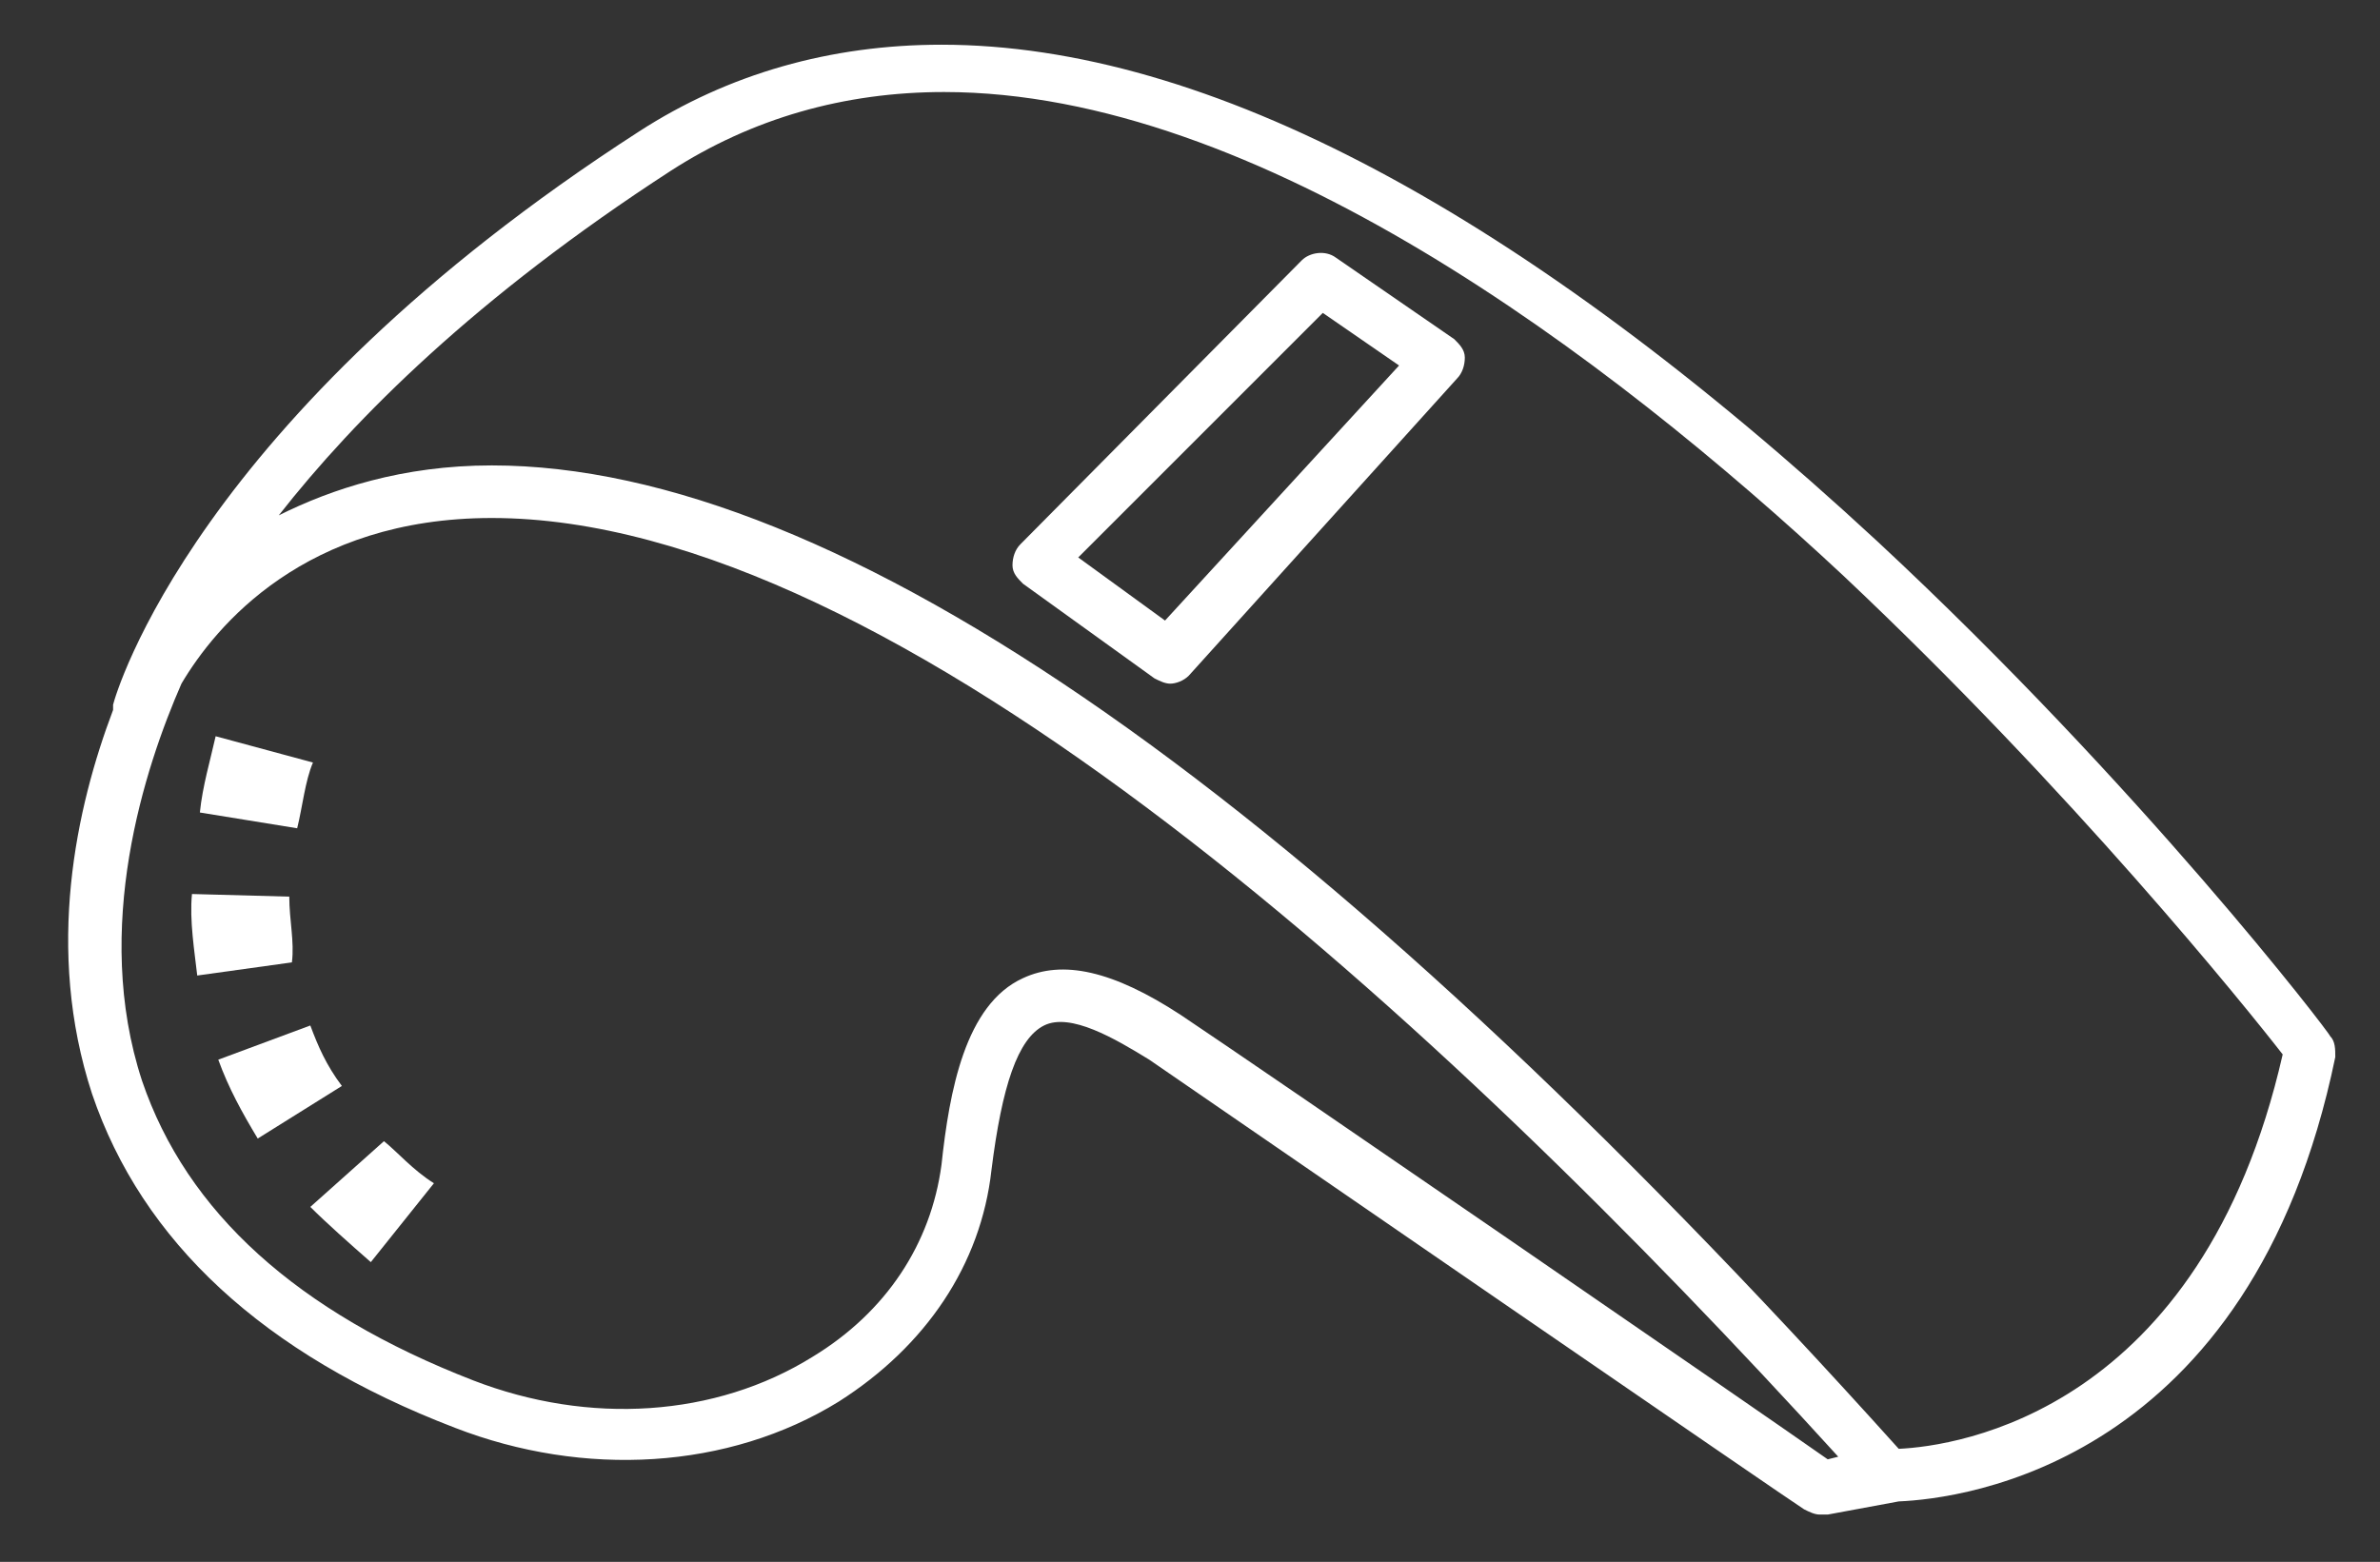 <?xml version="1.0" encoding="utf-8"?>
<!-- Generator: Adobe Illustrator 19.0.0, SVG Export Plug-In . SVG Version: 6.00 Build 0)  -->
<!DOCTYPE svg PUBLIC "-//W3C//DTD SVG 1.1//EN" "http://www.w3.org/Graphics/SVG/1.1/DTD/svg11.dtd">
<svg version="1.1" id="Layer_1" xmlns="http://www.w3.org/2000/svg" xmlns:xlink="http://www.w3.org/1999/xlink" x="0px" y="0px"
	 viewBox="-264.5 506.9 90.5 59.4" style="enable-background:new -264.5 506.9 90.5 59.4;" xml:space="preserve">
<rect x="-264.5" y="506.9" width="90.5" height="59.4" fill="#333333" stroke="none"/>
<style type="text/css">
	.st0{fill:#FFFFFF;}
</style>
<g>
	<path class="st0" d="M-175.7,547.1c0-0.3,0-0.6-0.2-0.8c0-0.1-7.2-9.5-17.2-18.8c-13.5-12.5-25.5-18.9-35.6-18.9
		c-4.2,0-8.1,1.1-11.5,3.3c-16.9,10.9-19.9,21.4-20,21.8c0,0.1,0,0.1,0,0.2c-1.4,3.7-2.6,9.1-0.8,14.6c1.9,5.6,6.5,9.9,13.8,12.7
		c4.9,1.9,10.4,1.6,14.6-1c3.3-2.1,5.4-5.2,5.8-8.8c0.4-3.2,1-5,2-5.5s2.7,0.5,4,1.3c3.2,2.2,24.7,17,24.9,17.1
		c0.2,0.1,0.4,0.2,0.6,0.2c0,0,0.1,0,0.3,0l2.7-0.5c0,0,0,0,0,0C-189.9,563.9-178.9,562.6-175.7,547.1z M-219.6,545.5
		c-2.6-1.7-4.5-2.1-6-1.4c-2.2,1-2.8,4.3-3.1,7.1c-0.4,3-2.1,5.6-4.9,7.3c-3.7,2.3-8.5,2.6-12.9,0.9c-6.7-2.6-10.9-6.4-12.6-11.4
		c-1.9-5.8,0.1-11.9,1.5-15.1c1.3-2.2,4.7-6.3,11.8-6.3c15.4,0,36.1,19.1,51.2,35.7l-0.4,0.1C-197.7,560.5-216.6,547.5-219.6,545.5z
		 M-192.3,562c-22.3-24.8-40.3-37.4-53.5-37.4c-3.4,0-6.1,0.9-8.1,1.9c2.9-3.7,7.5-8.3,14.9-13.1c3.1-2,6.6-3,10.4-3
		c11.9,0,25.2,10,34.2,18.4c8.7,8.2,15.3,16.4,16.7,18.2C-180.8,560.6-190.1,561.9-192.3,562z"/>
	<path class="st0" d="M-213.7,516.7c-0.4-0.3-1-0.2-1.3,0.1l-10.7,10.8c-0.2,0.2-0.3,0.5-0.3,0.8c0,0.3,0.2,0.5,0.4,0.7l5,3.6
		c0.2,0.1,0.4,0.2,0.6,0.2s0.5-0.1,0.7-0.3l10.2-11.3c0.2-0.2,0.3-0.5,0.3-0.8s-0.2-0.5-0.4-0.7L-213.7,516.7z M-220.2,530.5
		l-3.3-2.4l9.3-9.3l2.9,2L-220.2,530.5z"/>
</g>
<path class="st0" d="M-248,551.9l-2.4,3c-0.8-0.7-1.7-1.5-2.3-2.1l2.8-2.5C-249.4,550.7-248.8,551.4-248,551.9z M-251.5,548.2
	l-3.2,2c-0.6-1-1.1-1.9-1.5-3l3.5-1.3C-252.4,546.7-252.1,547.4-251.5,548.2z M-253.4,543.5l-3.6,0.5c-0.1-0.9-0.3-2.1-0.2-3.1
	l3.7,0.1C-253.5,541.9-253.3,542.7-253.4,543.5z M-253.2,538.4l-3.7-0.6c0.1-1,0.4-2,0.6-2.9l3.7,1
	C-252.9,536.6-253,537.6-253.2,538.4z"/>
</svg>
